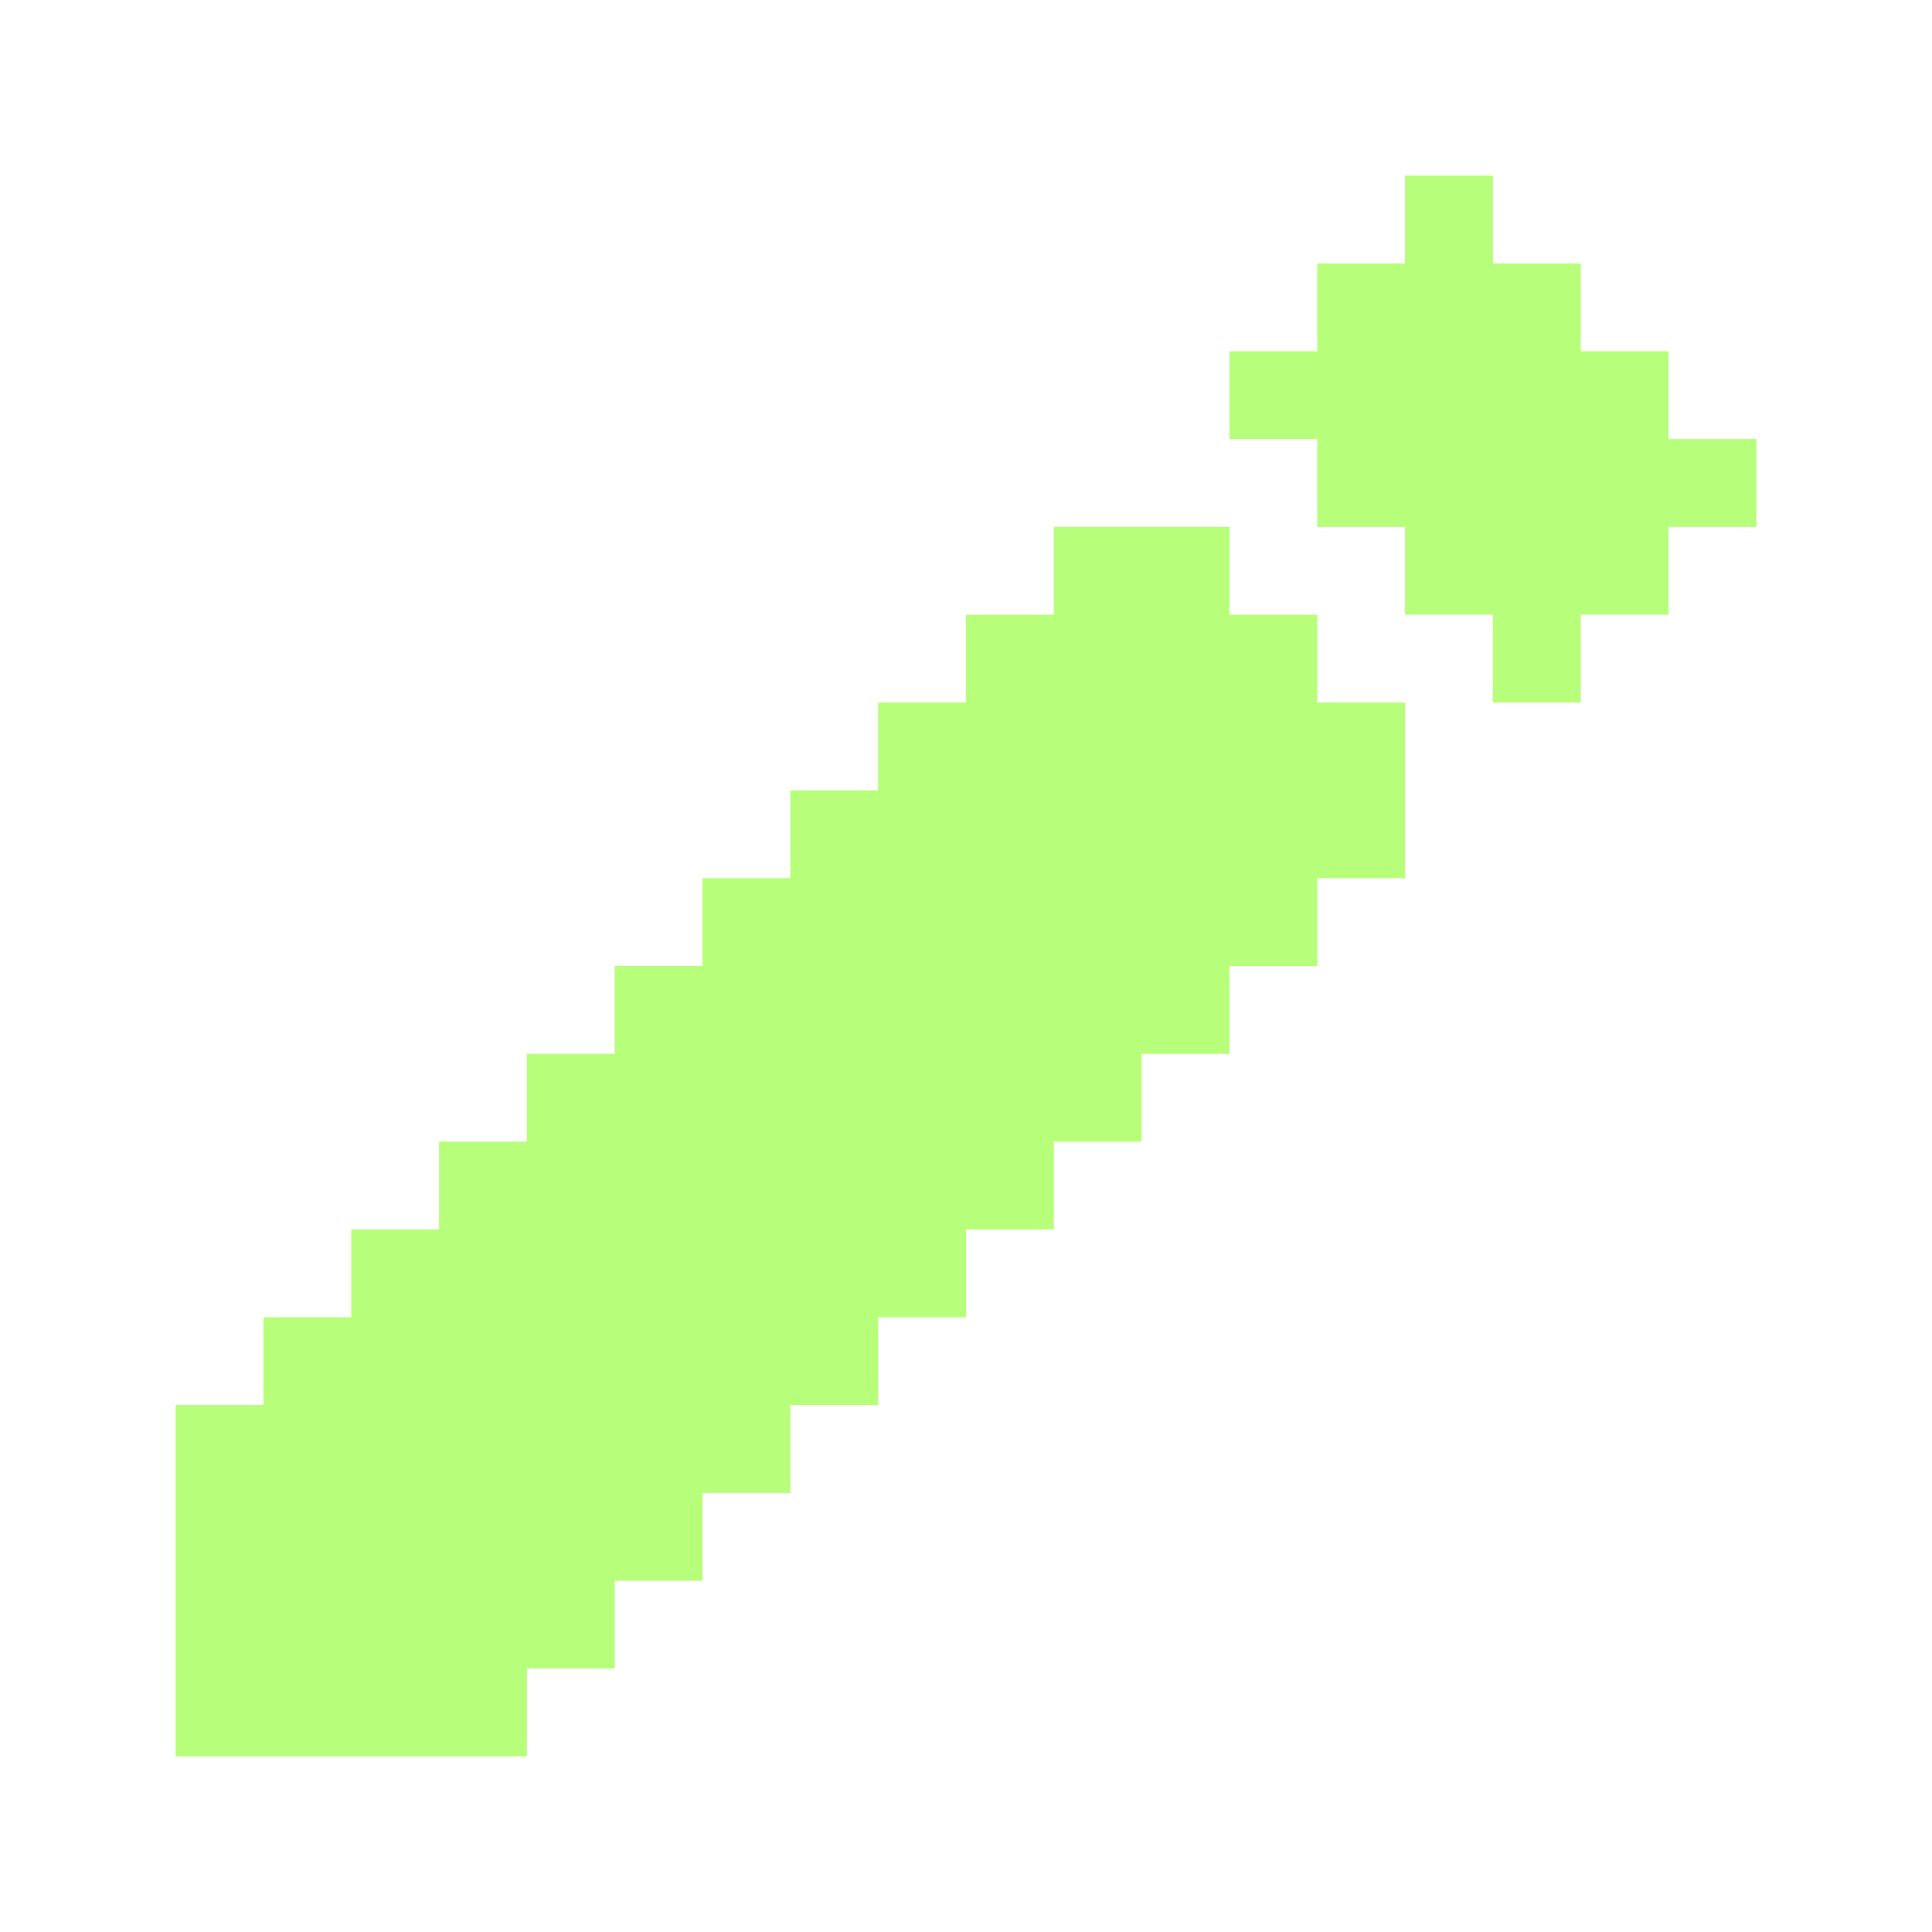 <?xml version="1.0" encoding="utf-8"?><!-- Uploaded to: SVG Repo, www.svgrepo.com, Generator: SVG Repo Mixer Tools -->
<svg fill="#b7fe7a" width="800px" height="800px" viewBox="0 0 22 22" xmlns="http://www.w3.org/2000/svg" id="memory-pencil"><path d="M16 2H17V3H18V4H19V5H20V6H19V7H18V8H17V7H16V6H15V5H14V4H15V3H16M12 6H14V7H15V8H16V10H15V11H14V12H13V13H12V14H11V15H10V16H9V17H8V18H7V19H6V20H2V16H3V15H4V14H5V13H6V12H7V11H8V10H9V9H10V8H11V7H12" /></svg>